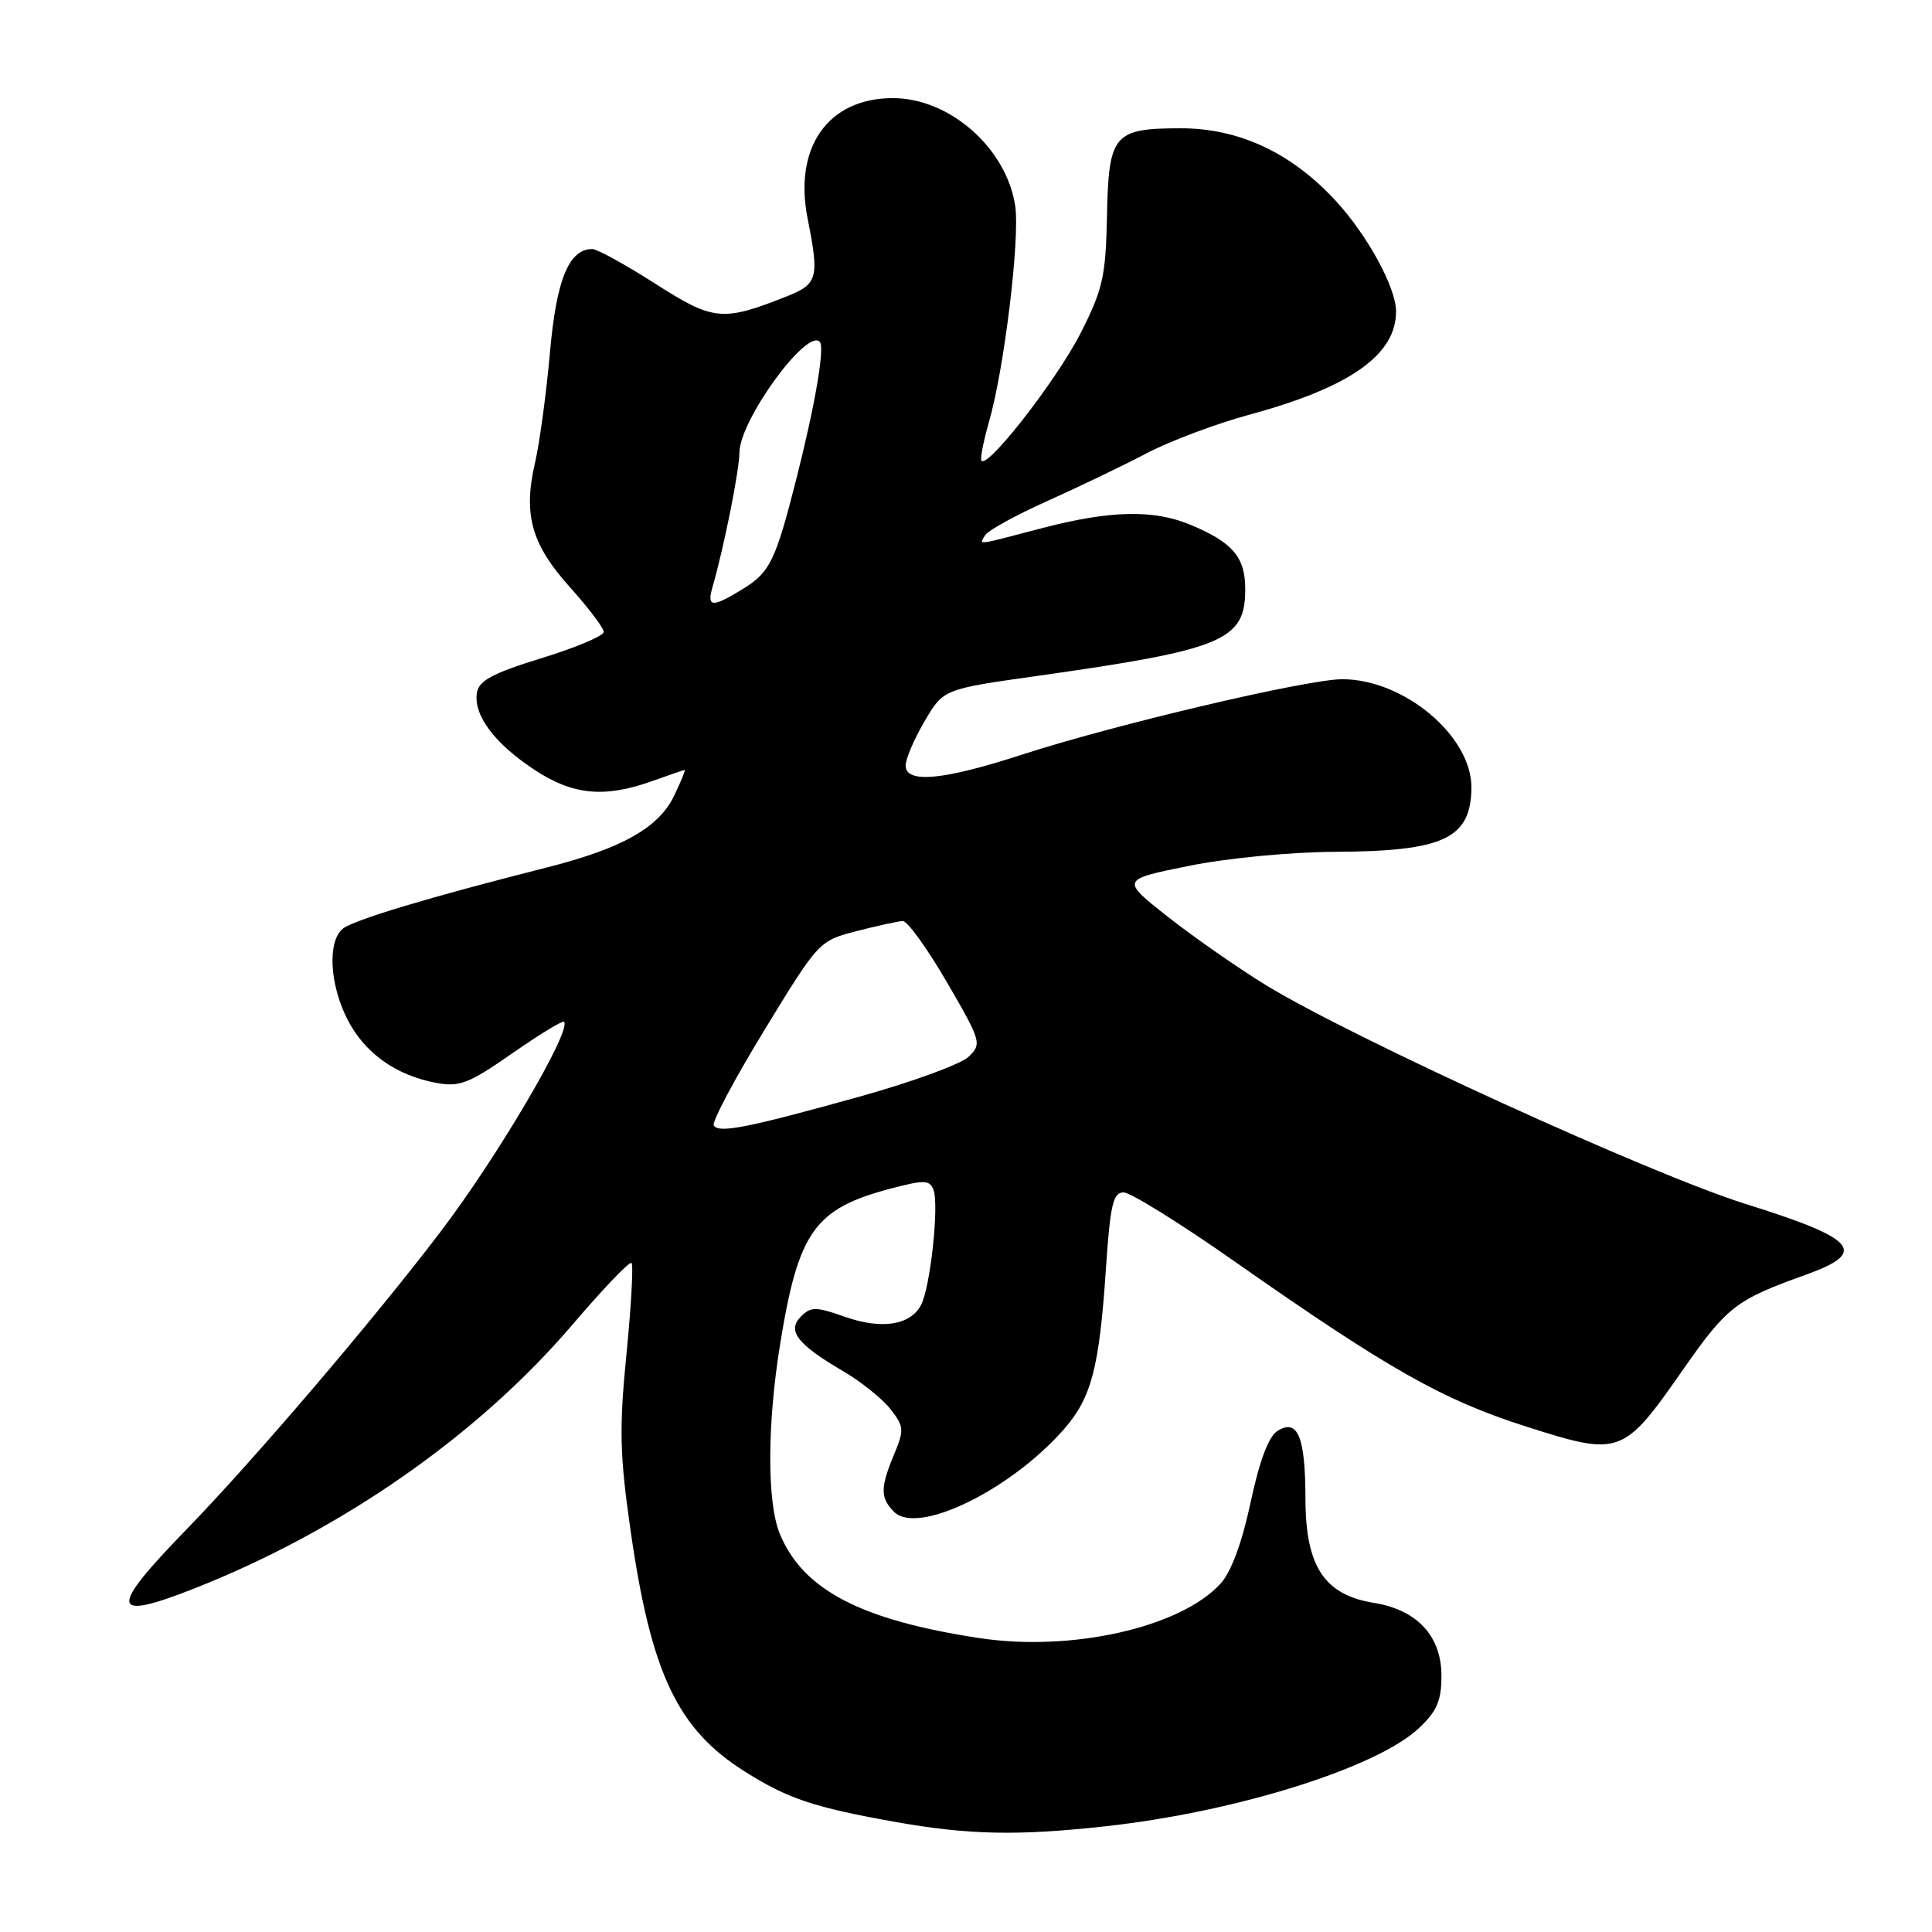 <?xml version="1.0" encoding="UTF-8" standalone="no"?>
<!DOCTYPE svg PUBLIC "-//W3C//DTD SVG 1.1//EN" "http://www.w3.org/Graphics/SVG/1.1/DTD/svg11.dtd" >
<svg xmlns="http://www.w3.org/2000/svg" xmlns:xlink="http://www.w3.org/1999/xlink" version="1.1" viewBox="0 0 256 256">
 <g >
 <path fill="currentColor"
d=" M 146.50 241.99 C 163.70 240.10 182.36 234.27 187.98 229.02 C 190.40 226.76 191.00 225.37 191.00 222.05 C 191.00 216.79 187.78 213.31 182.05 212.39 C 175.50 211.34 173.00 207.57 172.98 198.67 C 172.97 190.37 171.97 187.93 169.28 189.60 C 168.10 190.33 166.89 193.55 165.71 199.08 C 164.57 204.44 163.13 208.32 161.71 209.86 C 156.39 215.66 141.95 218.91 129.75 217.05 C 114.09 214.67 106.44 210.68 103.35 203.30 C 101.62 199.15 101.63 188.80 103.39 177.99 C 105.79 163.18 107.95 160.15 118.00 157.50 C 122.47 156.32 123.19 156.34 123.69 157.65 C 124.46 159.65 123.27 170.62 122.04 172.93 C 120.60 175.62 116.80 176.19 111.91 174.47 C 108.13 173.13 107.44 173.13 106.14 174.43 C 104.25 176.32 105.62 178.11 111.67 181.66 C 114.06 183.05 116.89 185.32 117.98 186.70 C 119.79 189.01 119.83 189.47 118.47 192.72 C 116.63 197.14 116.63 198.48 118.47 200.33 C 121.59 203.45 133.86 197.48 140.97 189.39 C 144.62 185.22 145.65 181.30 146.53 168.25 C 147.11 159.64 147.48 158.00 148.88 158.00 C 149.79 158.00 156.38 162.09 163.52 167.10 C 184.00 181.45 191.12 185.48 202.24 189.03 C 214.69 193.00 215.07 192.86 223.00 181.50 C 228.84 173.13 230.01 172.23 239.25 168.92 C 247.60 165.93 246.09 164.15 231.27 159.52 C 218.92 155.66 179.39 137.63 167.81 130.58 C 164.14 128.33 158.29 124.26 154.81 121.53 C 148.50 116.56 148.50 116.56 157.50 114.74 C 162.61 113.70 171.01 112.90 176.93 112.87 C 191.30 112.80 194.90 111.11 194.97 104.40 C 195.04 97.56 186.05 90.00 177.86 90.00 C 173.21 90.00 147.52 96.05 135.34 100.02 C 124.97 103.39 120.00 103.85 120.00 101.43 C 120.00 100.56 121.13 97.93 122.50 95.59 C 125.00 91.32 125.00 91.32 137.25 89.59 C 162.12 86.08 165.00 84.89 165.00 78.08 C 165.00 73.82 163.35 71.88 157.75 69.54 C 152.84 67.49 147.07 67.62 138.00 70.00 C 129.08 72.34 129.72 72.26 130.57 70.88 C 130.95 70.27 134.69 68.22 138.88 66.34 C 143.07 64.46 148.99 61.61 152.04 60.01 C 155.08 58.42 161.15 56.14 165.54 54.95 C 178.92 51.32 185.05 46.99 184.98 41.20 C 184.94 38.03 181.17 31.14 176.99 26.61 C 171.14 20.26 164.19 17.00 156.49 17.00 C 147.56 17.00 146.90 17.78 146.68 28.59 C 146.52 36.61 146.13 38.33 143.23 44.06 C 139.85 50.71 130.00 63.19 130.00 60.82 C 130.00 60.09 130.46 57.91 131.02 55.99 C 133.04 49.09 135.17 31.63 134.52 27.29 C 133.37 19.63 125.84 13.00 118.30 13.00 C 109.72 13.01 105.13 19.52 107.02 29.00 C 108.58 36.83 108.36 37.64 104.25 39.27 C 95.73 42.65 94.55 42.53 86.81 37.58 C 82.87 35.06 79.12 33.00 78.48 33.00 C 75.38 33.00 73.72 37.05 72.87 46.73 C 72.39 52.10 71.51 58.65 70.90 61.28 C 69.30 68.17 70.40 72.12 75.53 77.82 C 77.99 80.56 80.00 83.22 80.00 83.73 C 80.00 84.25 76.29 85.82 71.75 87.21 C 65.21 89.23 63.44 90.19 63.19 91.82 C 62.74 94.78 65.50 98.48 70.77 101.97 C 75.90 105.37 80.11 105.77 86.50 103.47 C 88.70 102.68 90.61 102.02 90.73 102.02 C 90.86 102.01 90.24 103.53 89.35 105.39 C 87.31 109.67 82.45 112.42 72.40 114.96 C 56.97 118.86 46.81 121.91 45.41 123.07 C 43.38 124.76 43.67 130.44 46.04 135.08 C 48.31 139.53 52.44 142.48 57.77 143.48 C 60.87 144.07 62.10 143.59 67.84 139.60 C 71.44 137.09 74.53 135.20 74.73 135.39 C 75.81 136.48 65.87 153.39 58.30 163.31 C 49.30 175.13 33.56 193.55 24.65 202.72 C 14.36 213.31 14.57 214.88 25.70 210.50 C 45.35 202.75 63.45 190.11 76.03 175.32 C 79.99 170.68 83.43 167.10 83.68 167.35 C 83.94 167.61 83.64 173.04 83.01 179.43 C 82.03 189.30 82.12 192.80 83.55 202.77 C 86.27 221.75 89.76 229.12 98.71 234.75 C 104.39 238.33 107.82 239.48 118.50 241.39 C 128.29 243.14 134.79 243.28 146.50 241.99 Z  M 94.58 149.13 C 94.30 148.68 97.32 143.00 101.29 136.49 C 108.46 124.74 108.53 124.66 113.50 123.38 C 116.25 122.67 119.00 122.07 119.62 122.04 C 120.23 122.02 122.86 125.66 125.46 130.13 C 130.03 138.00 130.12 138.32 128.34 140.03 C 127.33 141.00 120.88 143.36 114.00 145.28 C 99.06 149.44 95.24 150.20 94.58 149.13 Z  M 94.42 77.75 C 95.89 72.70 97.97 62.34 97.98 59.95 C 98.01 55.71 106.85 43.52 108.62 45.28 C 109.32 45.99 108.02 53.61 105.51 63.50 C 102.78 74.25 102.02 75.83 98.51 77.99 C 94.35 80.56 93.62 80.52 94.42 77.75 Z "/>
</g>
</svg>